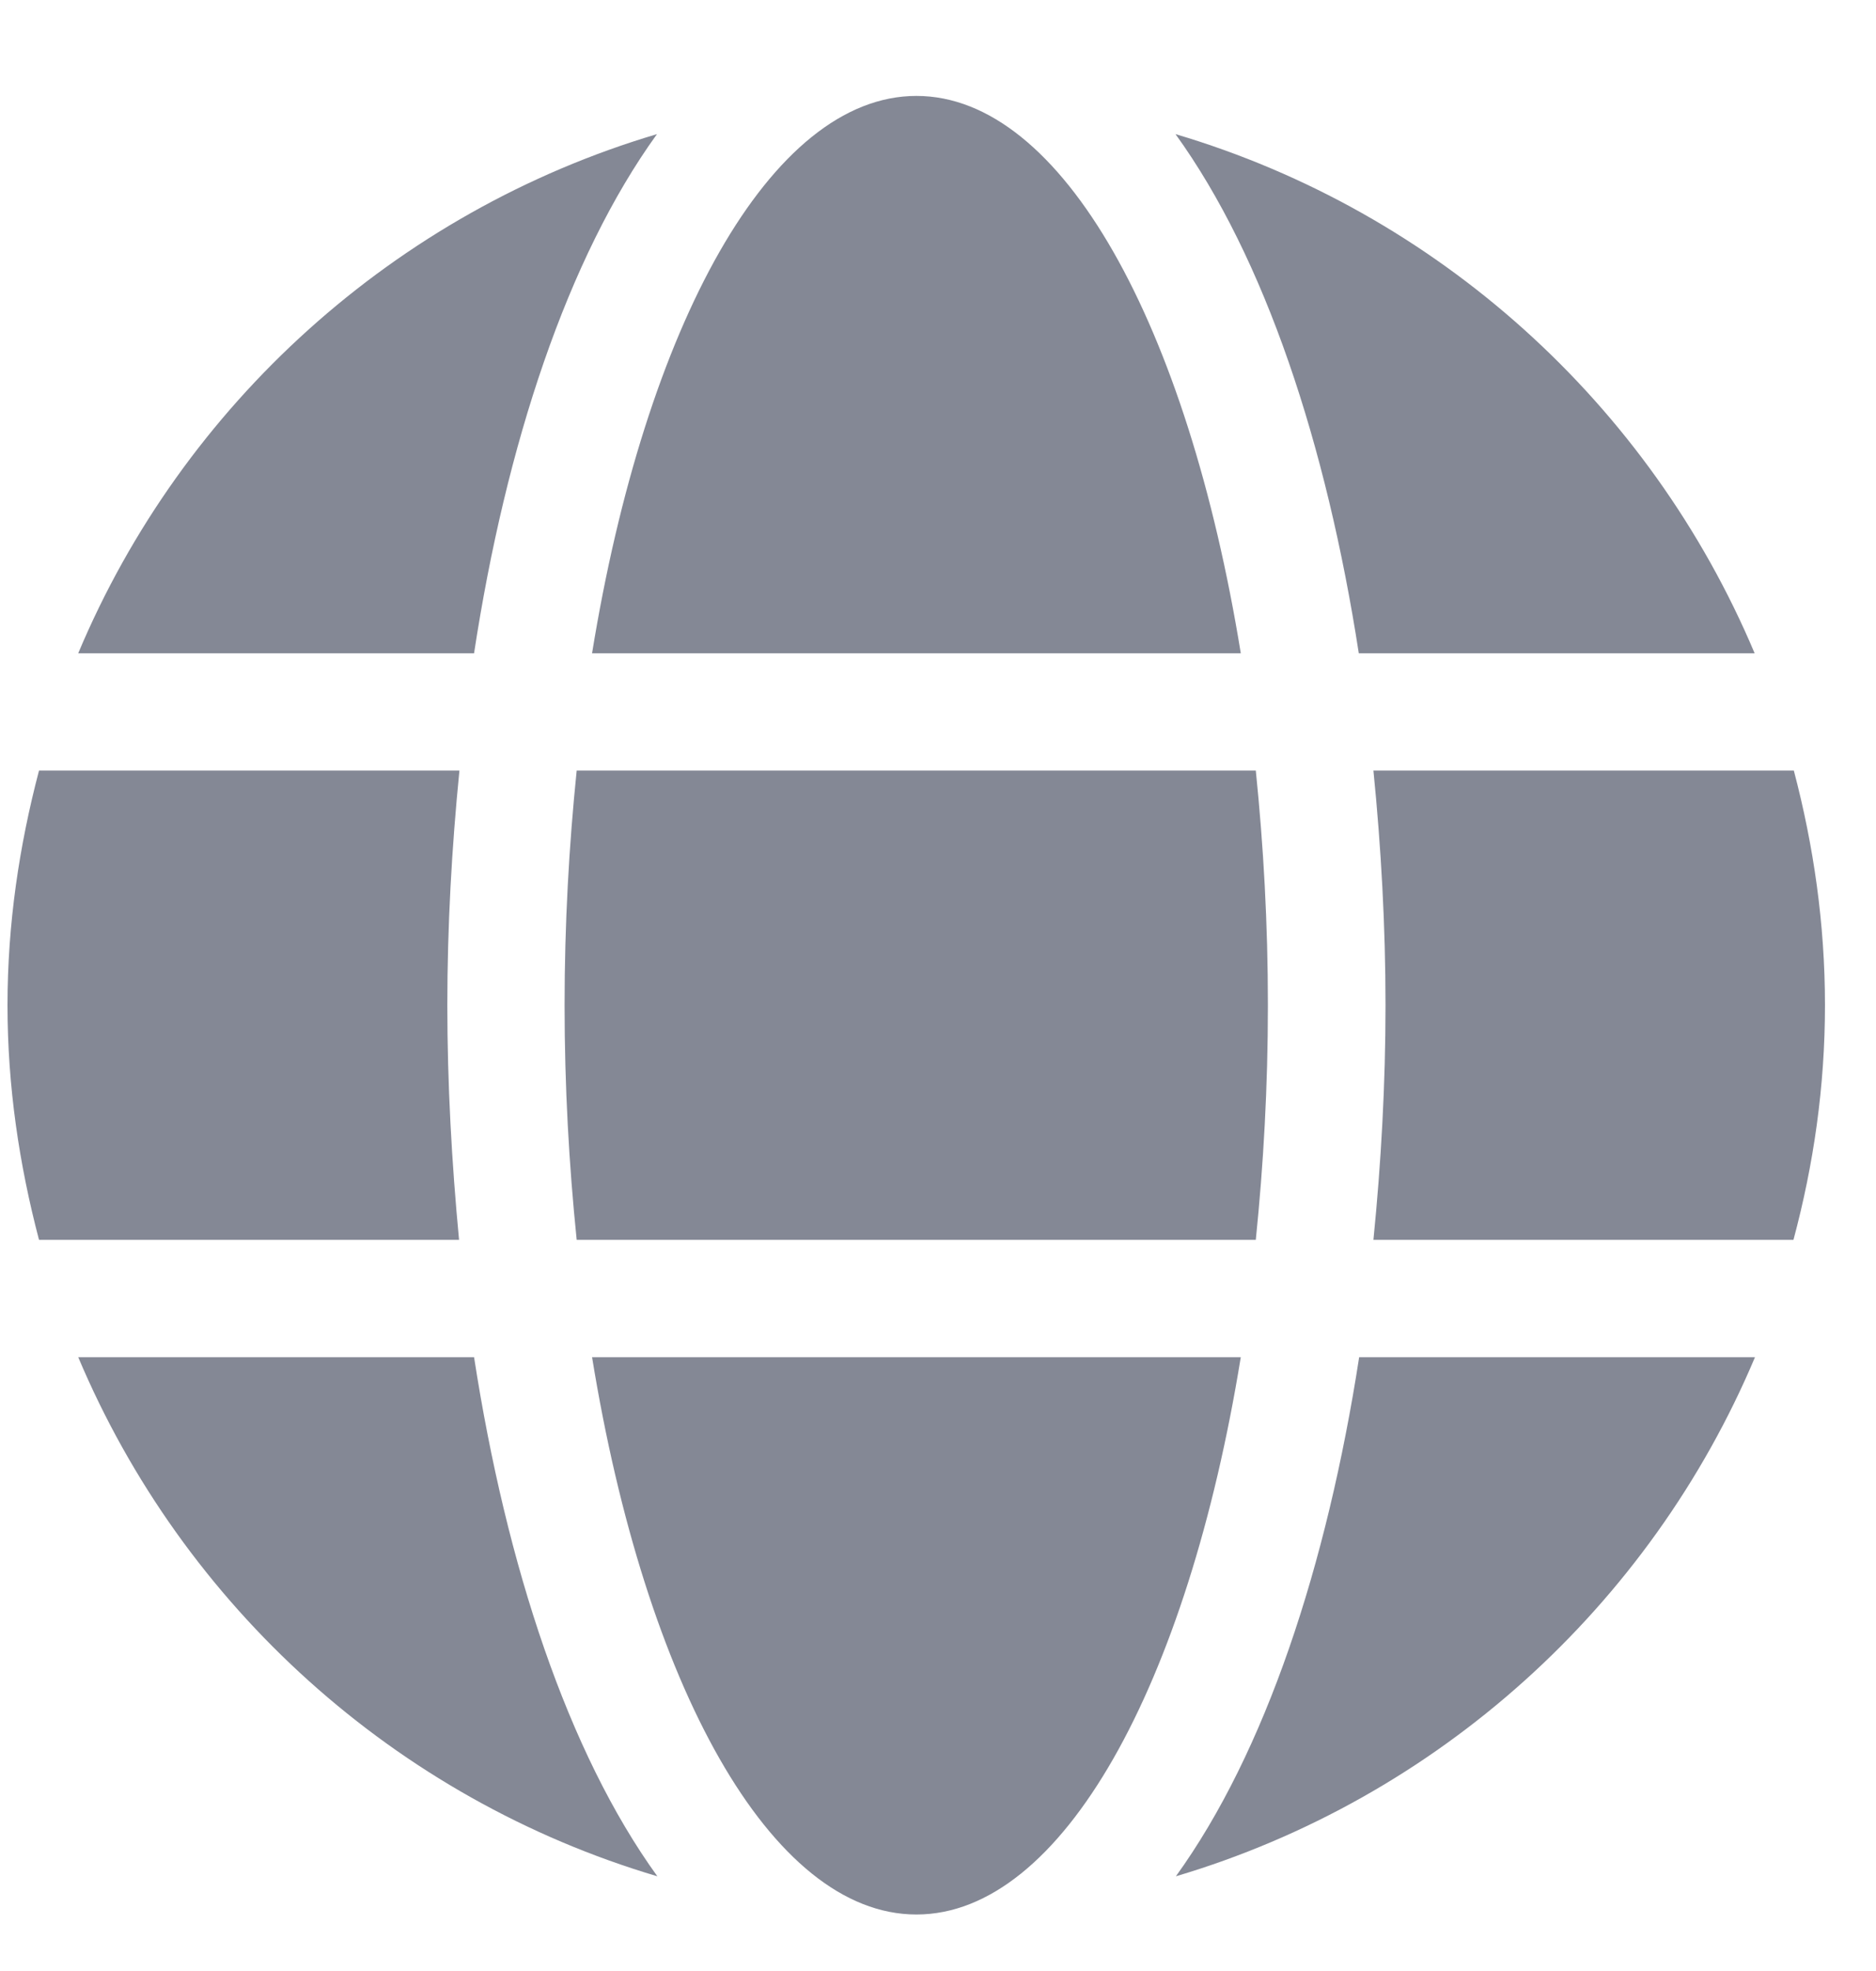 <svg width="20" height="21" viewBox="0 0 20 21" fill="none" xmlns="http://www.w3.org/2000/svg">
<g clip-path="url(#clip0_2_1188)">
<path d="M13.228 6.96C12.661 3.472 11.325 1.022 9.77 1.022C8.215 1.022 6.879 3.472 6.312 6.96H13.228ZM6.019 10.71C6.019 11.577 6.066 12.409 6.148 13.21H13.388C13.47 12.409 13.517 11.577 13.517 10.71C13.517 9.843 13.47 9.011 13.388 8.21H6.148C6.066 9.011 6.019 9.843 6.019 10.71ZM18.706 6.96C17.588 4.308 15.326 2.257 12.532 1.429C13.486 2.749 14.142 4.737 14.486 6.96H18.706ZM7.004 1.429C4.214 2.257 1.948 4.308 0.834 6.96H5.054C5.394 4.737 6.05 2.749 7.004 1.429ZM19.124 8.21H14.642C14.724 9.03 14.771 9.87 14.771 10.71C14.771 11.55 14.724 12.39 14.642 13.21H19.12C19.335 12.409 19.456 11.577 19.456 10.71C19.456 9.843 19.335 9.011 19.124 8.21ZM4.769 10.71C4.769 9.87 4.816 9.03 4.898 8.21H0.416C0.205 9.011 0.08 9.843 0.08 10.71C0.08 11.577 0.205 12.409 0.416 13.21H4.894C4.816 12.39 4.769 11.55 4.769 10.71ZM6.312 14.46C6.879 17.948 8.215 20.398 9.77 20.398C11.325 20.398 12.661 17.948 13.228 14.46H6.312ZM12.536 19.991C15.326 19.163 17.592 17.112 18.71 14.46H14.49C14.146 16.683 13.49 18.671 12.536 19.991ZM0.834 14.46C1.952 17.112 4.214 19.163 7.008 19.991C6.054 18.671 5.398 16.683 5.054 14.46H0.834Z" fill="#848895"/>
</g>
<defs>
<clipPath id="clip0_2_1188">
<rect width="19.38" height="20" fill="white" transform="translate(0.08 0.71)"/>
</clipPath>
</defs>
</svg>
